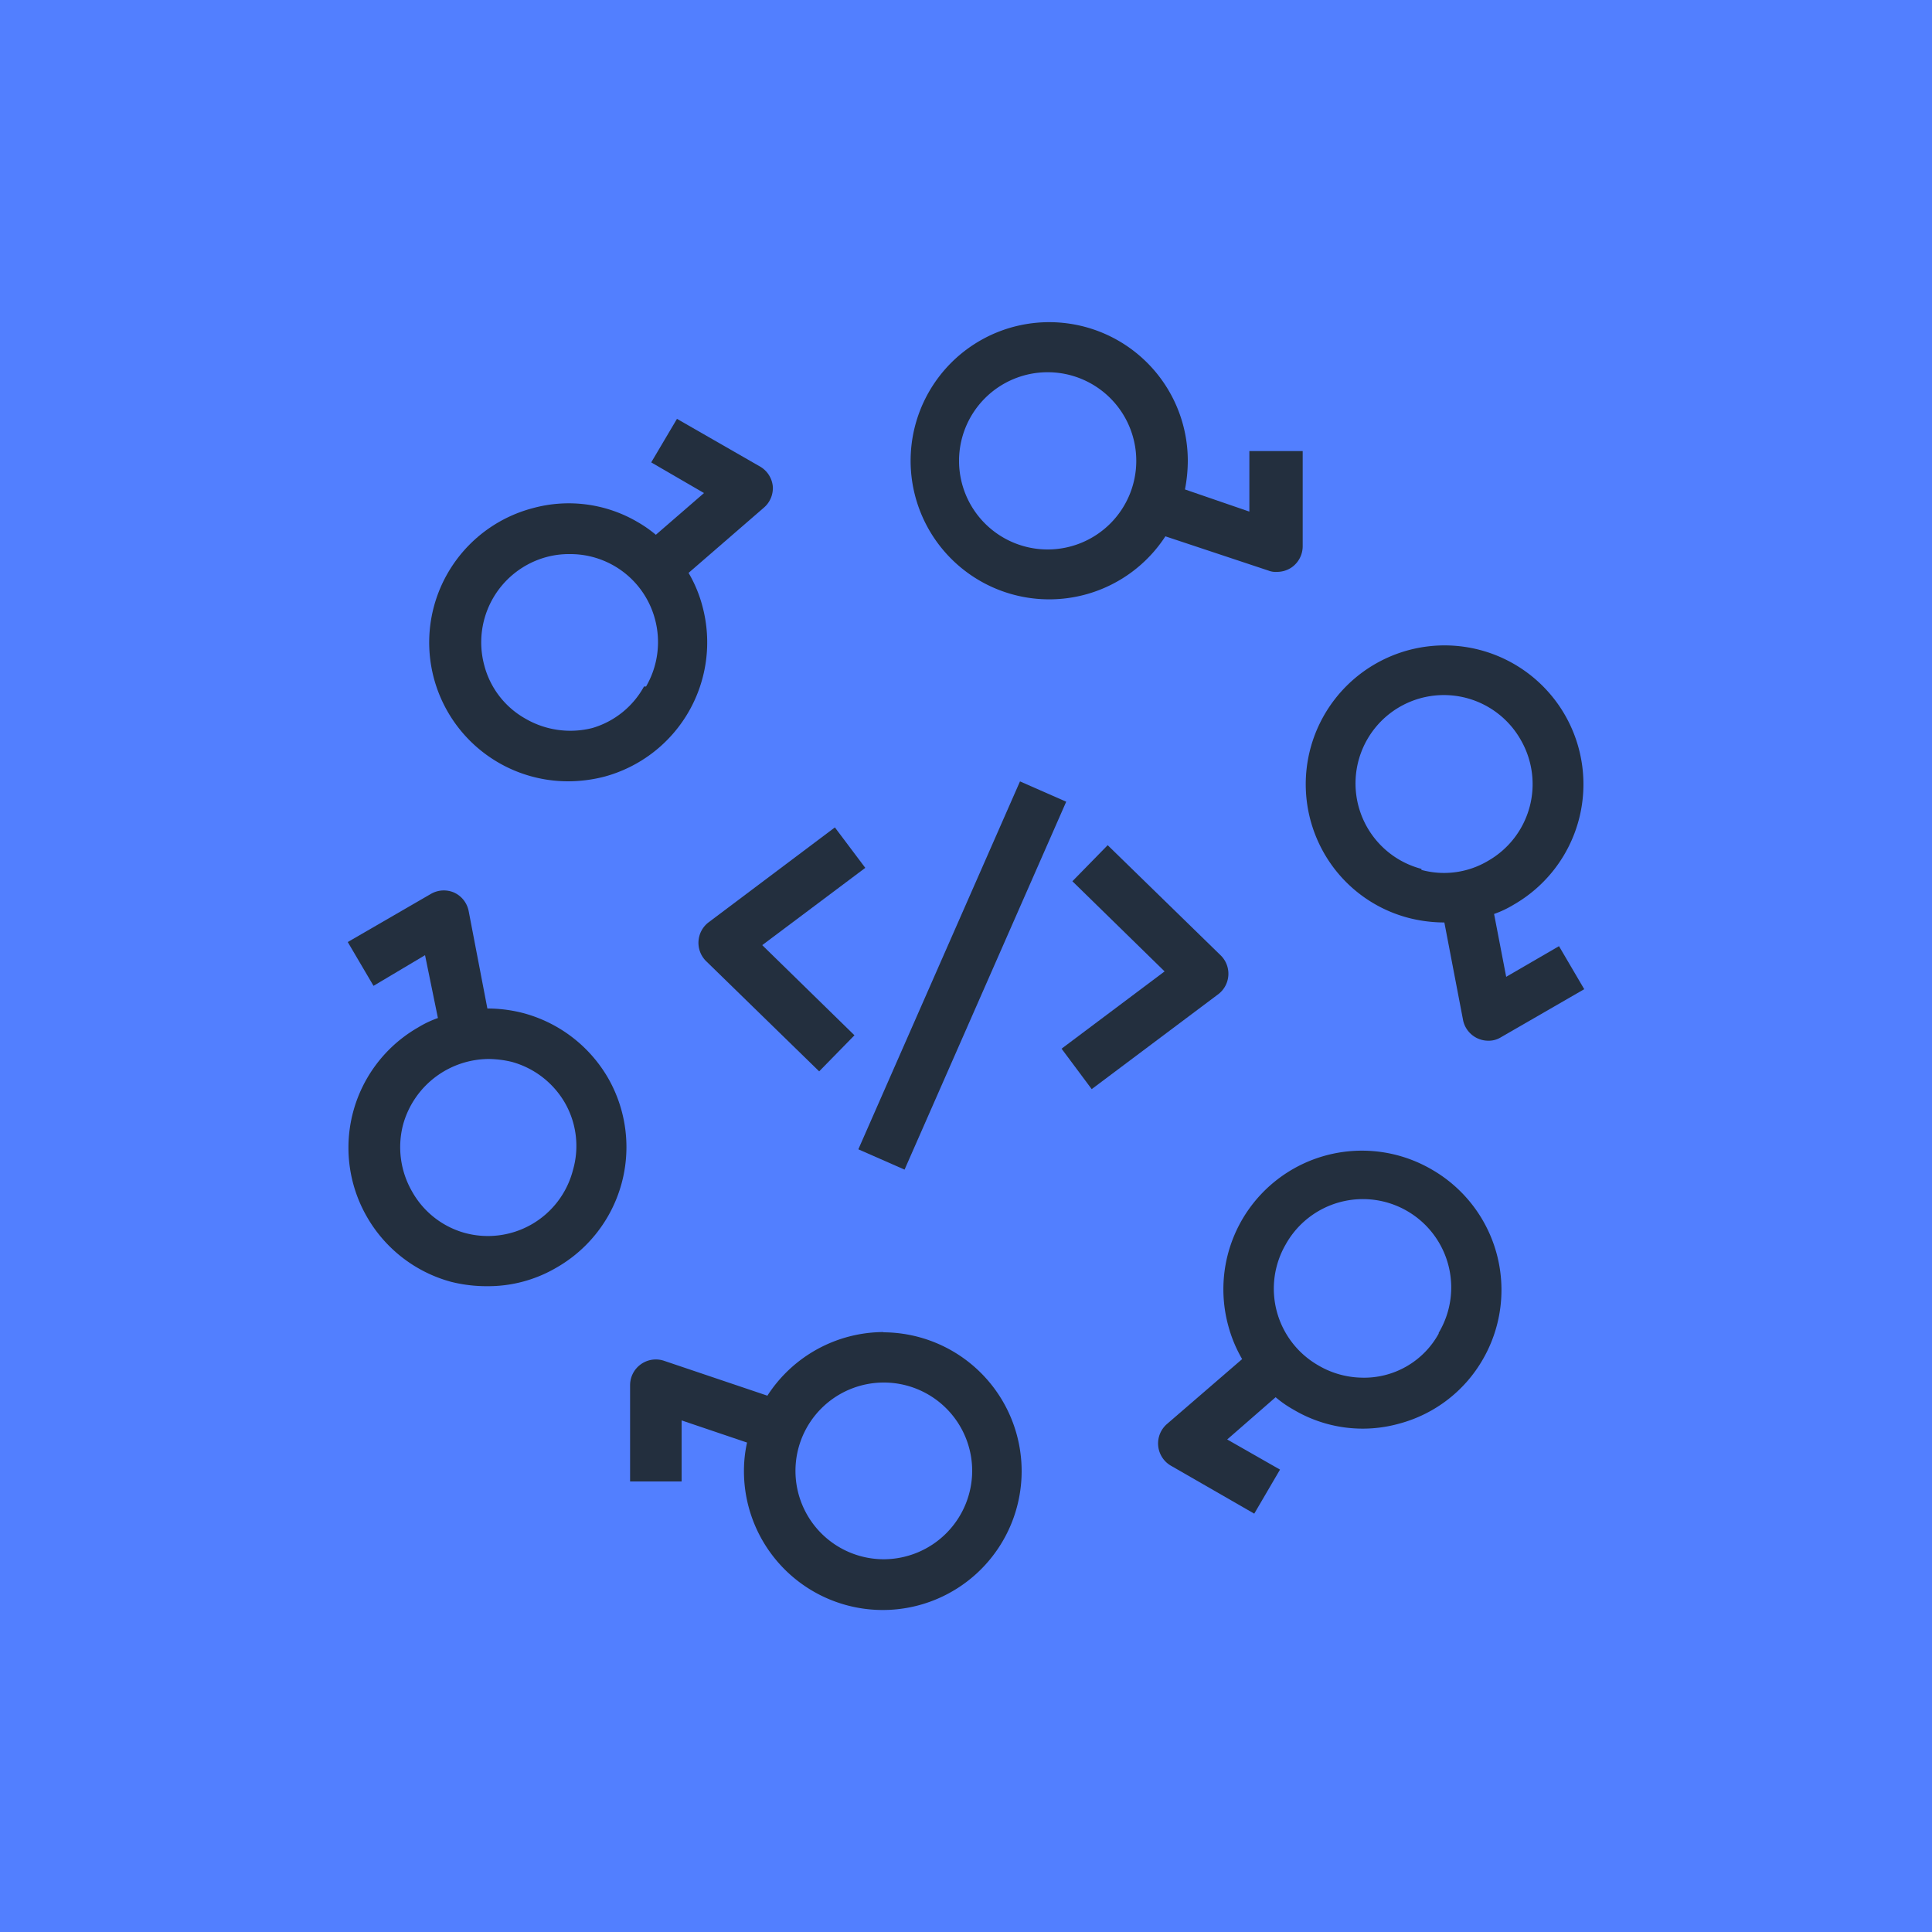 <svg xmlns="http://www.w3.org/2000/svg" viewBox="0 0 75 75"><defs><style>.cls-1{fill:#527fff;}.cls-2{fill:#232f3e;}</style></defs><title>AWS-CodeStar_dark-bg</title><g id="Reference"><rect id="Blue_Dark_BG" data-name="Blue Dark BG" class="cls-1" width="75" height="75"/><g id="Product_Icon" data-name="Product Icon"><path class="cls-2" d="M31.8,41.59,27.4,37.3a1,1,0,0,1,.1-1.49l4.91-3.69,1.18,1.57-4,3,3.58,3.5Z"/><path class="cls-2" d="M42.38,42.28l-1.17-1.57,4-3-3.58-3.5L43,32.81l4.4,4.29a1,1,0,0,1-.1,1.49Z"/><rect class="cls-2" x="29.55" y="36.89" width="15.6" height="1.96" transform="translate(-12.34 56.83) rotate(-66.28)"/><path class="cls-2" d="M48.5,17.51v2.35L46,19a5.88,5.88,0,0,0,.11-1.11,5.38,5.38,0,1,0-.87,2.93l4,1.33a.76.76,0,0,0,.33.05,1,1,0,0,0,.58-.18,1,1,0,0,0,.42-.8V17.51Zm-7.82,3.82a3.44,3.44,0,1,1,3.43-3.43A3.44,3.44,0,0,1,40.68,21.33Z"/><path class="cls-2" d="M30,18.88a1,1,0,0,0-.48-.76l-3.24-1.86-1,1.69,2.05,1.19-1.87,1.62a4.88,4.88,0,0,0-.7-.49,5.28,5.28,0,0,0-4.09-.54,5.39,5.39,0,0,0,1.38,10.6,5.68,5.68,0,0,0,1.41-.18,5.4,5.4,0,0,0,3.81-6.61,5.11,5.11,0,0,0-.54-1.3l2.92-2.53A1,1,0,0,0,30,18.88Zm-5,7.77A3.37,3.37,0,0,1,23,28.26a3.47,3.47,0,0,1-2.6-.36,3.34,3.34,0,0,1-1.6-2.07,3.43,3.43,0,0,1,2.43-4.21,3.34,3.34,0,0,1,.89-.11,3.4,3.4,0,0,1,3.31,2.54A3.43,3.43,0,0,1,25.08,26.65Z"/><path class="cls-2" d="M23.6,41.84a5.42,5.42,0,0,0-3.28-2.51,5.54,5.54,0,0,0-1.4-.18l-.73-3.8a1,1,0,0,0-.56-.7,1,1,0,0,0-.9.05L13.5,36.57l1,1.7,2-1.19L17,39.52a4,4,0,0,0-.76.36,5.38,5.38,0,0,0-2,7.35,5.39,5.39,0,0,0,3.27,2.53,5.67,5.67,0,0,0,1.41.17,5.24,5.24,0,0,0,2.68-.72,5.39,5.39,0,0,0,2-7.37Zm-1.36,3.59A3.41,3.41,0,0,1,18,47.85,3.38,3.38,0,0,1,16,46.26a3.45,3.45,0,0,1-.35-2.61,3.47,3.47,0,0,1,3.31-2.54,4,4,0,0,1,.9.11,3.43,3.43,0,0,1,2.08,1.61A3.37,3.37,0,0,1,22.24,45.43Z"/><path class="cls-2" d="M34.31,51.71a5.39,5.39,0,0,0-4.52,2.47l-4-1.35a1,1,0,0,0-1.33.94v3.74h2V55.14L29,56a5.1,5.1,0,0,0-.12,1.11,5.39,5.39,0,1,0,5.39-5.39Zm0,8.82a3.43,3.43,0,1,1,3.43-3.43A3.44,3.44,0,0,1,34.31,60.53Z"/><path class="cls-2" d="M55.58,45.4a5.38,5.38,0,0,0-7.9,6.06,5.26,5.26,0,0,0,.54,1.3l-2.93,2.53a1,1,0,0,0-.33.83,1,1,0,0,0,.48.77l3.25,1.87,1-1.71-2.05-1.17,1.88-1.64a4.24,4.24,0,0,0,.69.48,5.26,5.26,0,0,0,4.09.55,5.33,5.33,0,0,0,3.27-2.51A5.39,5.39,0,0,0,55.58,45.4Zm.27,6.37a3.3,3.3,0,0,1-3,1.71A3.44,3.44,0,0,1,51.17,53a3.43,3.43,0,0,1-1.26-4.69,3.43,3.43,0,1,1,5.94,3.43Z"/><path class="cls-2" d="M60.52,36.73l-2.05,1.19L58,35.48a4,4,0,0,0,.76-.36,5.39,5.39,0,1,0-7.36-2,5.33,5.33,0,0,0,3.27,2.51,5.6,5.6,0,0,0,1.4.18l.73,3.81a1,1,0,0,0,.56.69,1,1,0,0,0,.41.09.9.9,0,0,0,.49-.13l3.24-1.87Zm-5.34-3a3.43,3.43,0,1,1,3.86-5,3.43,3.43,0,0,1-1.26,4.68A3.34,3.34,0,0,1,55.18,33.77Z"/></g></g></svg>